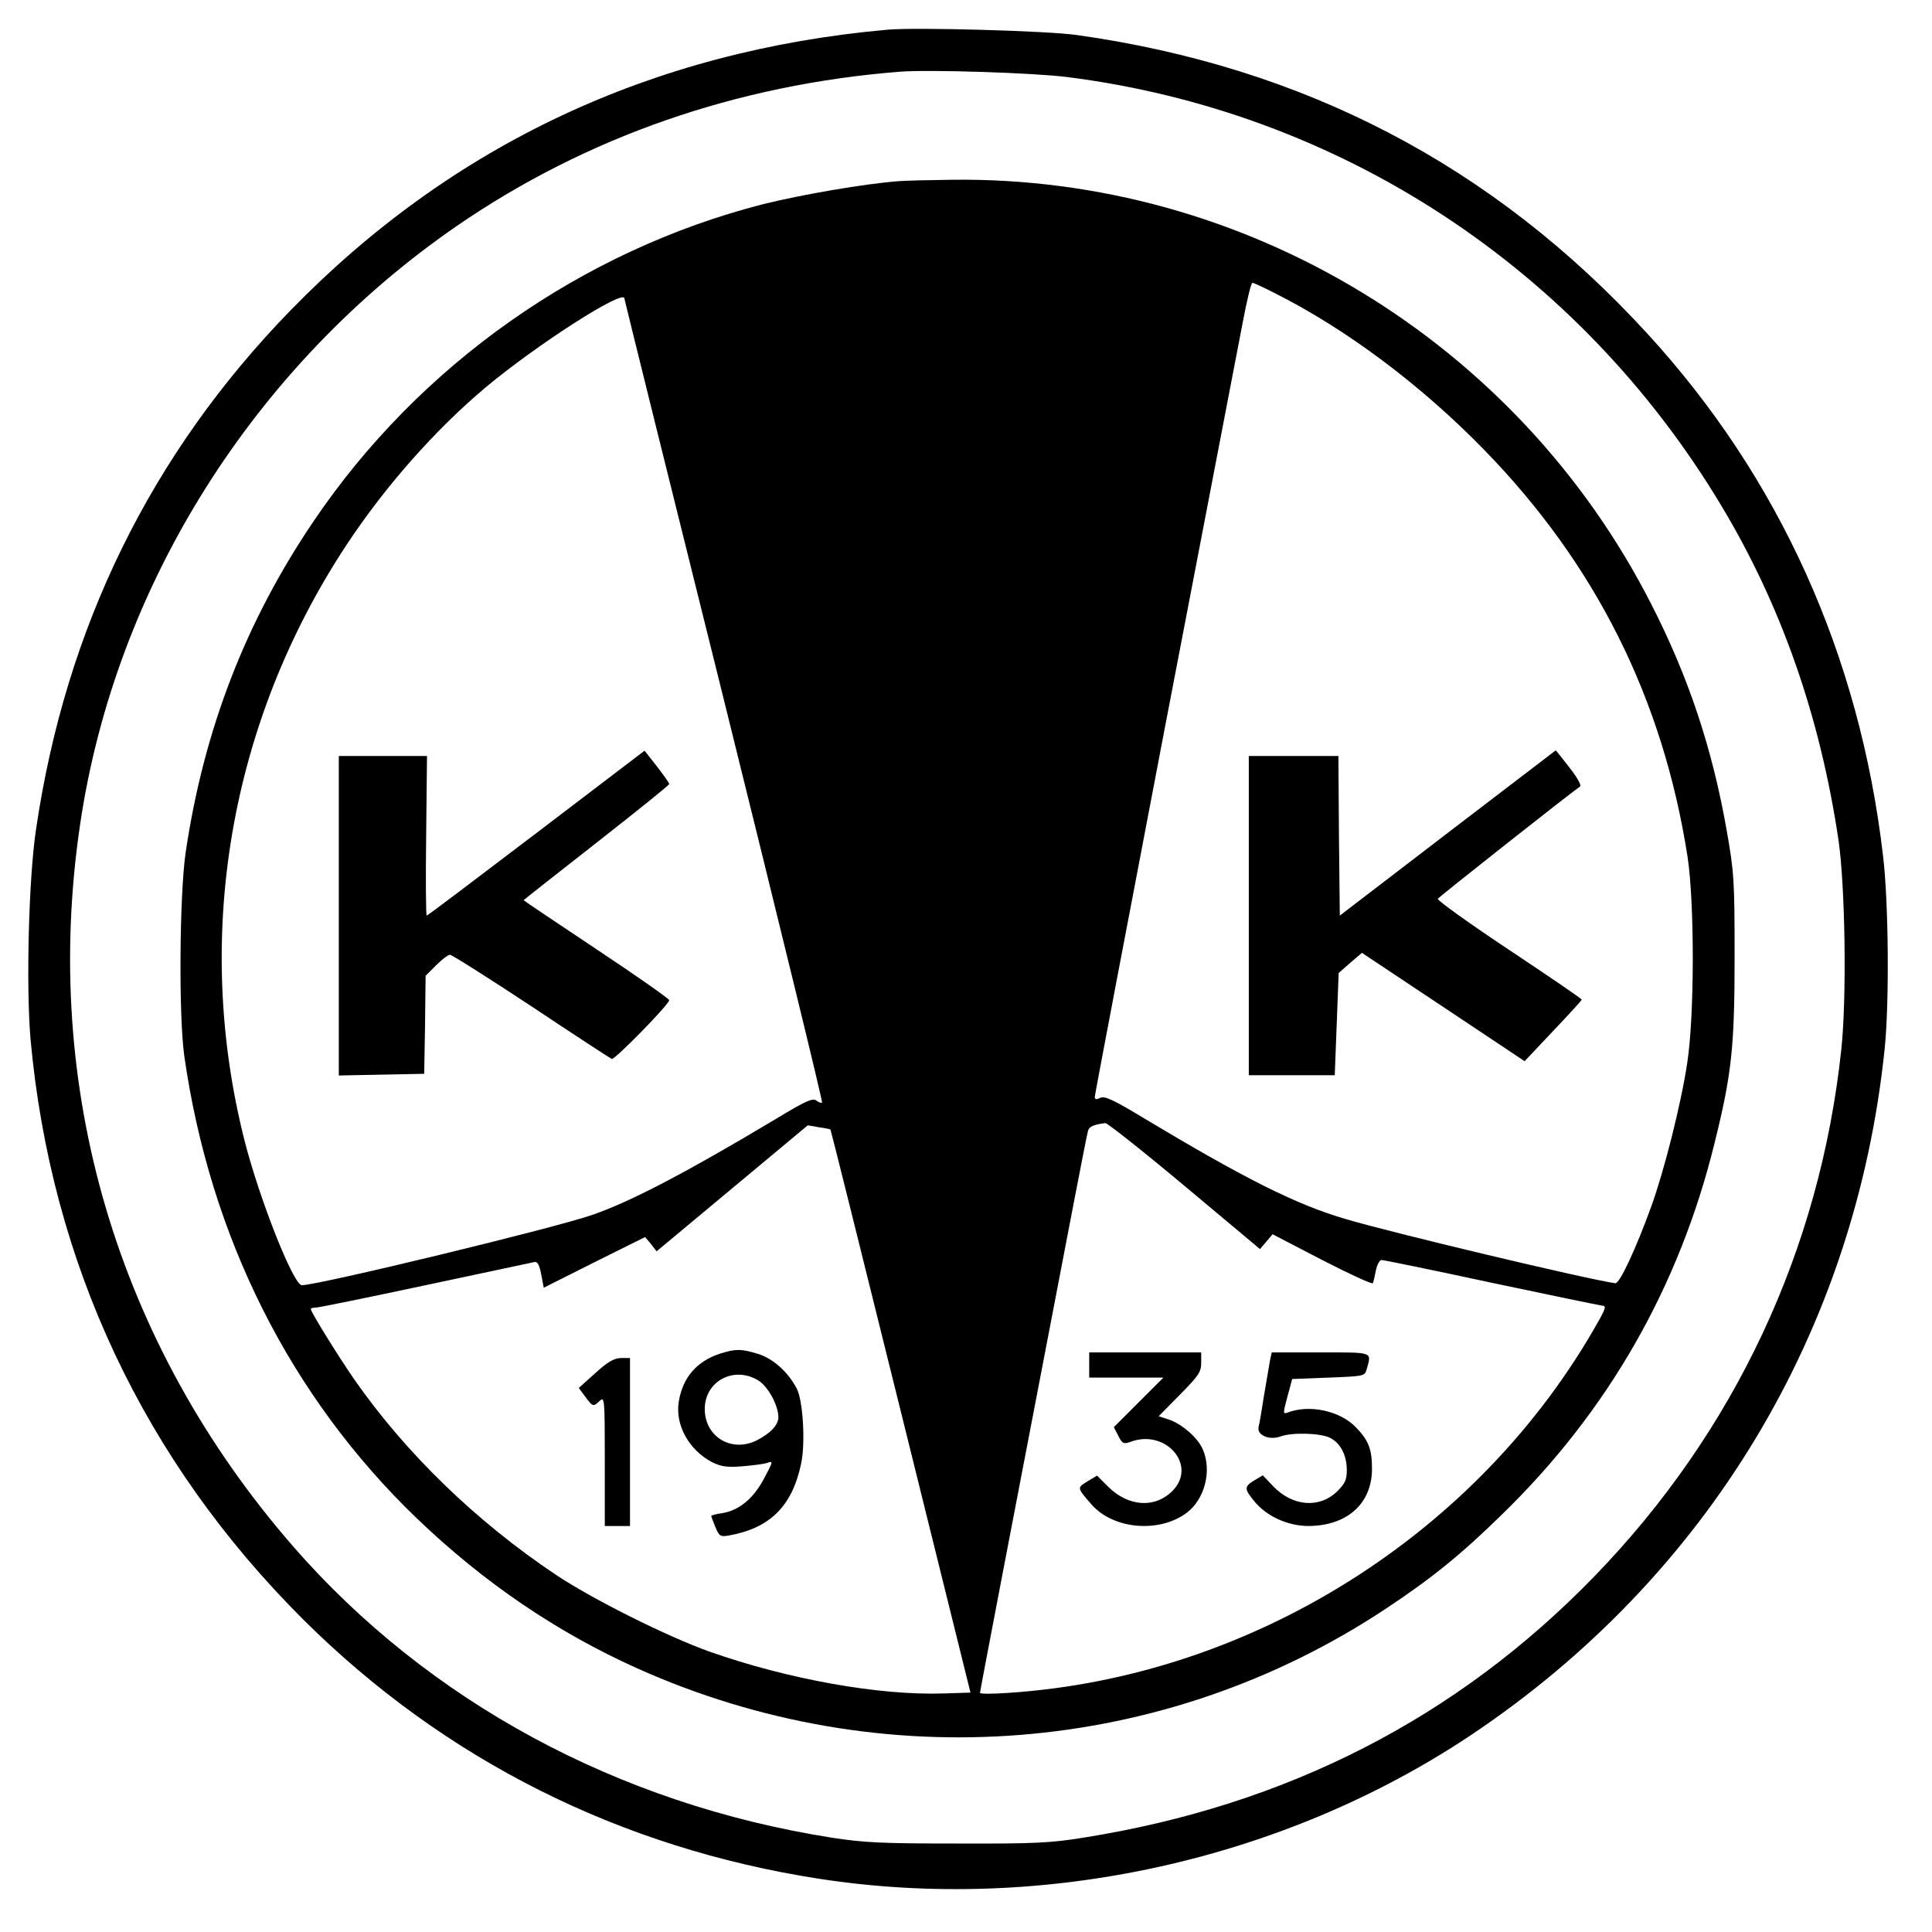 <?xml version="1.0" standalone="no"?>
<!DOCTYPE svg PUBLIC "-//W3C//DTD SVG 20010904//EN"
 "http://www.w3.org/TR/2001/REC-SVG-20010904/DTD/svg10.dtd">
<svg version="1.0" xmlns="http://www.w3.org/2000/svg"
 width="690pt" height="690pt" viewBox="0 0 690 690"
 preserveAspectRatio="xMidYMid meet">
<g transform="translate(0,690) scale(0.1,-0.1)"
fill="#000000" stroke="none">
<path d="M3170 6794 c-841 -75 -1556 -411 -2131 -1001 -498 -511 -804 -1133
-910 -1853 -27 -177 -36 -564 -20 -751 73 -801 405 -1506 975 -2074 503 -500
1131 -815 1842 -925 799 -123 1654 65 2324 511 847 565 1377 1444 1481 2454
17 165 14 525 -6 690 -84 717 -371 1351 -843 1865 -549 599 -1224 951 -2037
1065 -106 15 -573 28 -675 19z m640 -169 c974 -123 1828 -682 2337 -1530 214
-356 353 -752 419 -1195 24 -165 30 -562 10 -749 -76 -713 -380 -1363 -881
-1880 -491 -507 -1101 -819 -1825 -934 -117 -19 -176 -22 -450 -21 -272 0
-334 3 -450 21 -763 120 -1441 487 -1923 1040 -630 724 -900 1639 -761 2578
126 853 621 1638 1344 2137 462 318 1000 506 1585 552 104 8 475 -4 595 -19z"/>
<path d="M3210 6253 c-121 -9 -347 -48 -484 -82 -649 -166 -1228 -574 -1605
-1131 -244 -360 -393 -746 -458 -1185 -22 -152 -25 -581 -5 -725 92 -647 379
-1219 832 -1654 238 -228 498 -405 785 -534 875 -393 1882 -313 2675 213 163
108 268 193 413 335 380 369 635 815 761 1330 61 246 71 342 71 665 0 272 -2
300 -28 448 -52 296 -137 550 -270 810 -478 938 -1451 1528 -2497 1515 -80 -1
-165 -3 -190 -5z m1339 -398 c258 -129 526 -330 751 -561 399 -409 639 -889
727 -1454 25 -164 25 -566 -1 -735 -22 -148 -83 -388 -129 -515 -56 -154 -113
-275 -128 -273 -105 15 -801 181 -962 229 -178 52 -359 143 -721 360 -112 68
-142 81 -157 73 -14 -7 -19 -6 -19 4 0 7 113 600 250 1317 138 718 263 1369
278 1447 15 79 30 143 35 143 4 0 39 -16 76 -35z m-2319 -21 c0 -3 160 -649
356 -1436 195 -787 353 -1433 350 -1436 -3 -2 -12 1 -20 7 -13 11 -39 -1 -148
-67 -311 -186 -512 -292 -650 -340 -129 -46 -981 -252 -1040 -252 -30 0 -151
307 -204 514 -185 727 -55 1495 363 2129 137 208 316 411 498 564 182 152 495
353 495 317z m2000 -3169 l270 -226 23 27 22 26 177 -92 c97 -50 178 -87 181
-83 2 4 7 25 11 46 4 20 13 37 20 37 7 0 184 -36 392 -81 208 -44 387 -81 396
-82 15 -1 13 -9 -14 -57 -425 -757 -1239 -1269 -2107 -1326 -56 -4 -101 -4
-101 0 0 6 95 502 336 1756 25 129 47 243 50 252 4 15 22 22 62 27 7 0 134
-100 282 -224z m-1264 201 c1 0 114 -453 251 -1006 l249 -1005 -95 -3 c-231
-8 -558 51 -836 149 -152 54 -420 188 -550 275 -284 190 -534 432 -718 695
-60 87 -157 243 -157 254 0 3 8 5 18 5 9 0 186 36 392 80 206 44 382 81 390
83 10 1 17 -12 23 -45 l9 -47 181 91 181 90 21 -25 20 -26 270 225 270 225 40
-7 c22 -3 41 -7 41 -8z"/>
<path d="M5170 3925 l-385 -295 -3 285 -2 285 -160 0 -160 0 0 -570 0 -570
153 0 154 0 7 182 7 183 41 36 42 36 290 -193 291 -194 102 108 c56 59 102
109 102 112 0 3 -117 83 -260 178 -143 95 -257 177 -254 182 4 7 479 382 508
401 6 4 -11 34 -38 68 -26 34 -48 61 -49 61 -1 -1 -174 -133 -386 -295z"/>
<path d="M1916 3925 c-213 -162 -389 -295 -392 -295 -3 0 -4 128 -2 285 l3
285 -157 0 -158 0 0 -570 0 -571 153 3 152 3 3 175 2 175 37 37 c21 21 43 38
50 38 7 0 138 -83 291 -184 153 -102 282 -186 287 -188 11 -3 205 195 205 210
0 5 -117 87 -260 182 -143 95 -260 174 -260 175 0 1 117 93 260 205 143 112
260 206 260 210 0 4 -20 32 -44 63 l-44 56 -386 -294z"/>
<path d="M3890 2025 l0 -45 132 0 133 0 -89 -89 -88 -88 16 -31 c14 -28 19
-30 42 -22 127 49 242 -84 151 -175 -63 -63 -158 -56 -230 16 l-39 39 -35 -21
c-37 -23 -37 -22 16 -83 78 -88 241 -102 339 -29 64 48 91 149 58 226 -17 41
-74 91 -121 107 l-37 12 76 77 c67 68 76 81 76 114 l0 37 -200 0 -200 0 0 -45z"/>
<path d="M4536 2043 c-3 -16 -12 -71 -21 -123 -8 -52 -17 -105 -20 -116 -7
-30 39 -49 79 -34 41 15 142 12 176 -5 38 -19 60 -63 60 -116 0 -33 -6 -47
-33 -74 -63 -63 -160 -56 -230 17 l-37 39 -30 -18 c-37 -22 -37 -30 0 -75 44
-54 120 -88 194 -88 138 1 226 81 226 204 0 70 -12 102 -58 149 -57 59 -166
82 -244 52 -16 -6 -16 -2 0 57 l17 63 130 5 c127 5 129 5 136 30 18 63 26 60
-165 60 l-174 0 -6 -27z"/>
<path d="M2573 2066 c-84 -27 -135 -85 -149 -173 -13 -83 37 -172 119 -215 33
-16 53 -19 106 -15 36 3 77 8 90 12 23 8 23 7 -10 -55 -38 -72 -89 -114 -149
-124 -22 -3 -40 -8 -40 -10 0 -2 7 -20 15 -40 14 -33 18 -35 48 -30 146 26
226 104 258 256 16 73 7 224 -15 268 -31 60 -86 109 -140 125 -59 18 -78 18
-133 1z m135 -96 c35 -22 71 -87 72 -131 0 -28 -28 -58 -77 -83 -90 -45 -186
12 -186 112 0 99 104 155 191 102z"/>
<path d="M2126 1996 l-59 -53 23 -31 c28 -37 28 -37 52 -15 17 16 18 8 18
-215 l0 -232 45 0 45 0 0 300 0 300 -32 0 c-25 -1 -47 -13 -92 -54z"/>
</g>
</svg>
